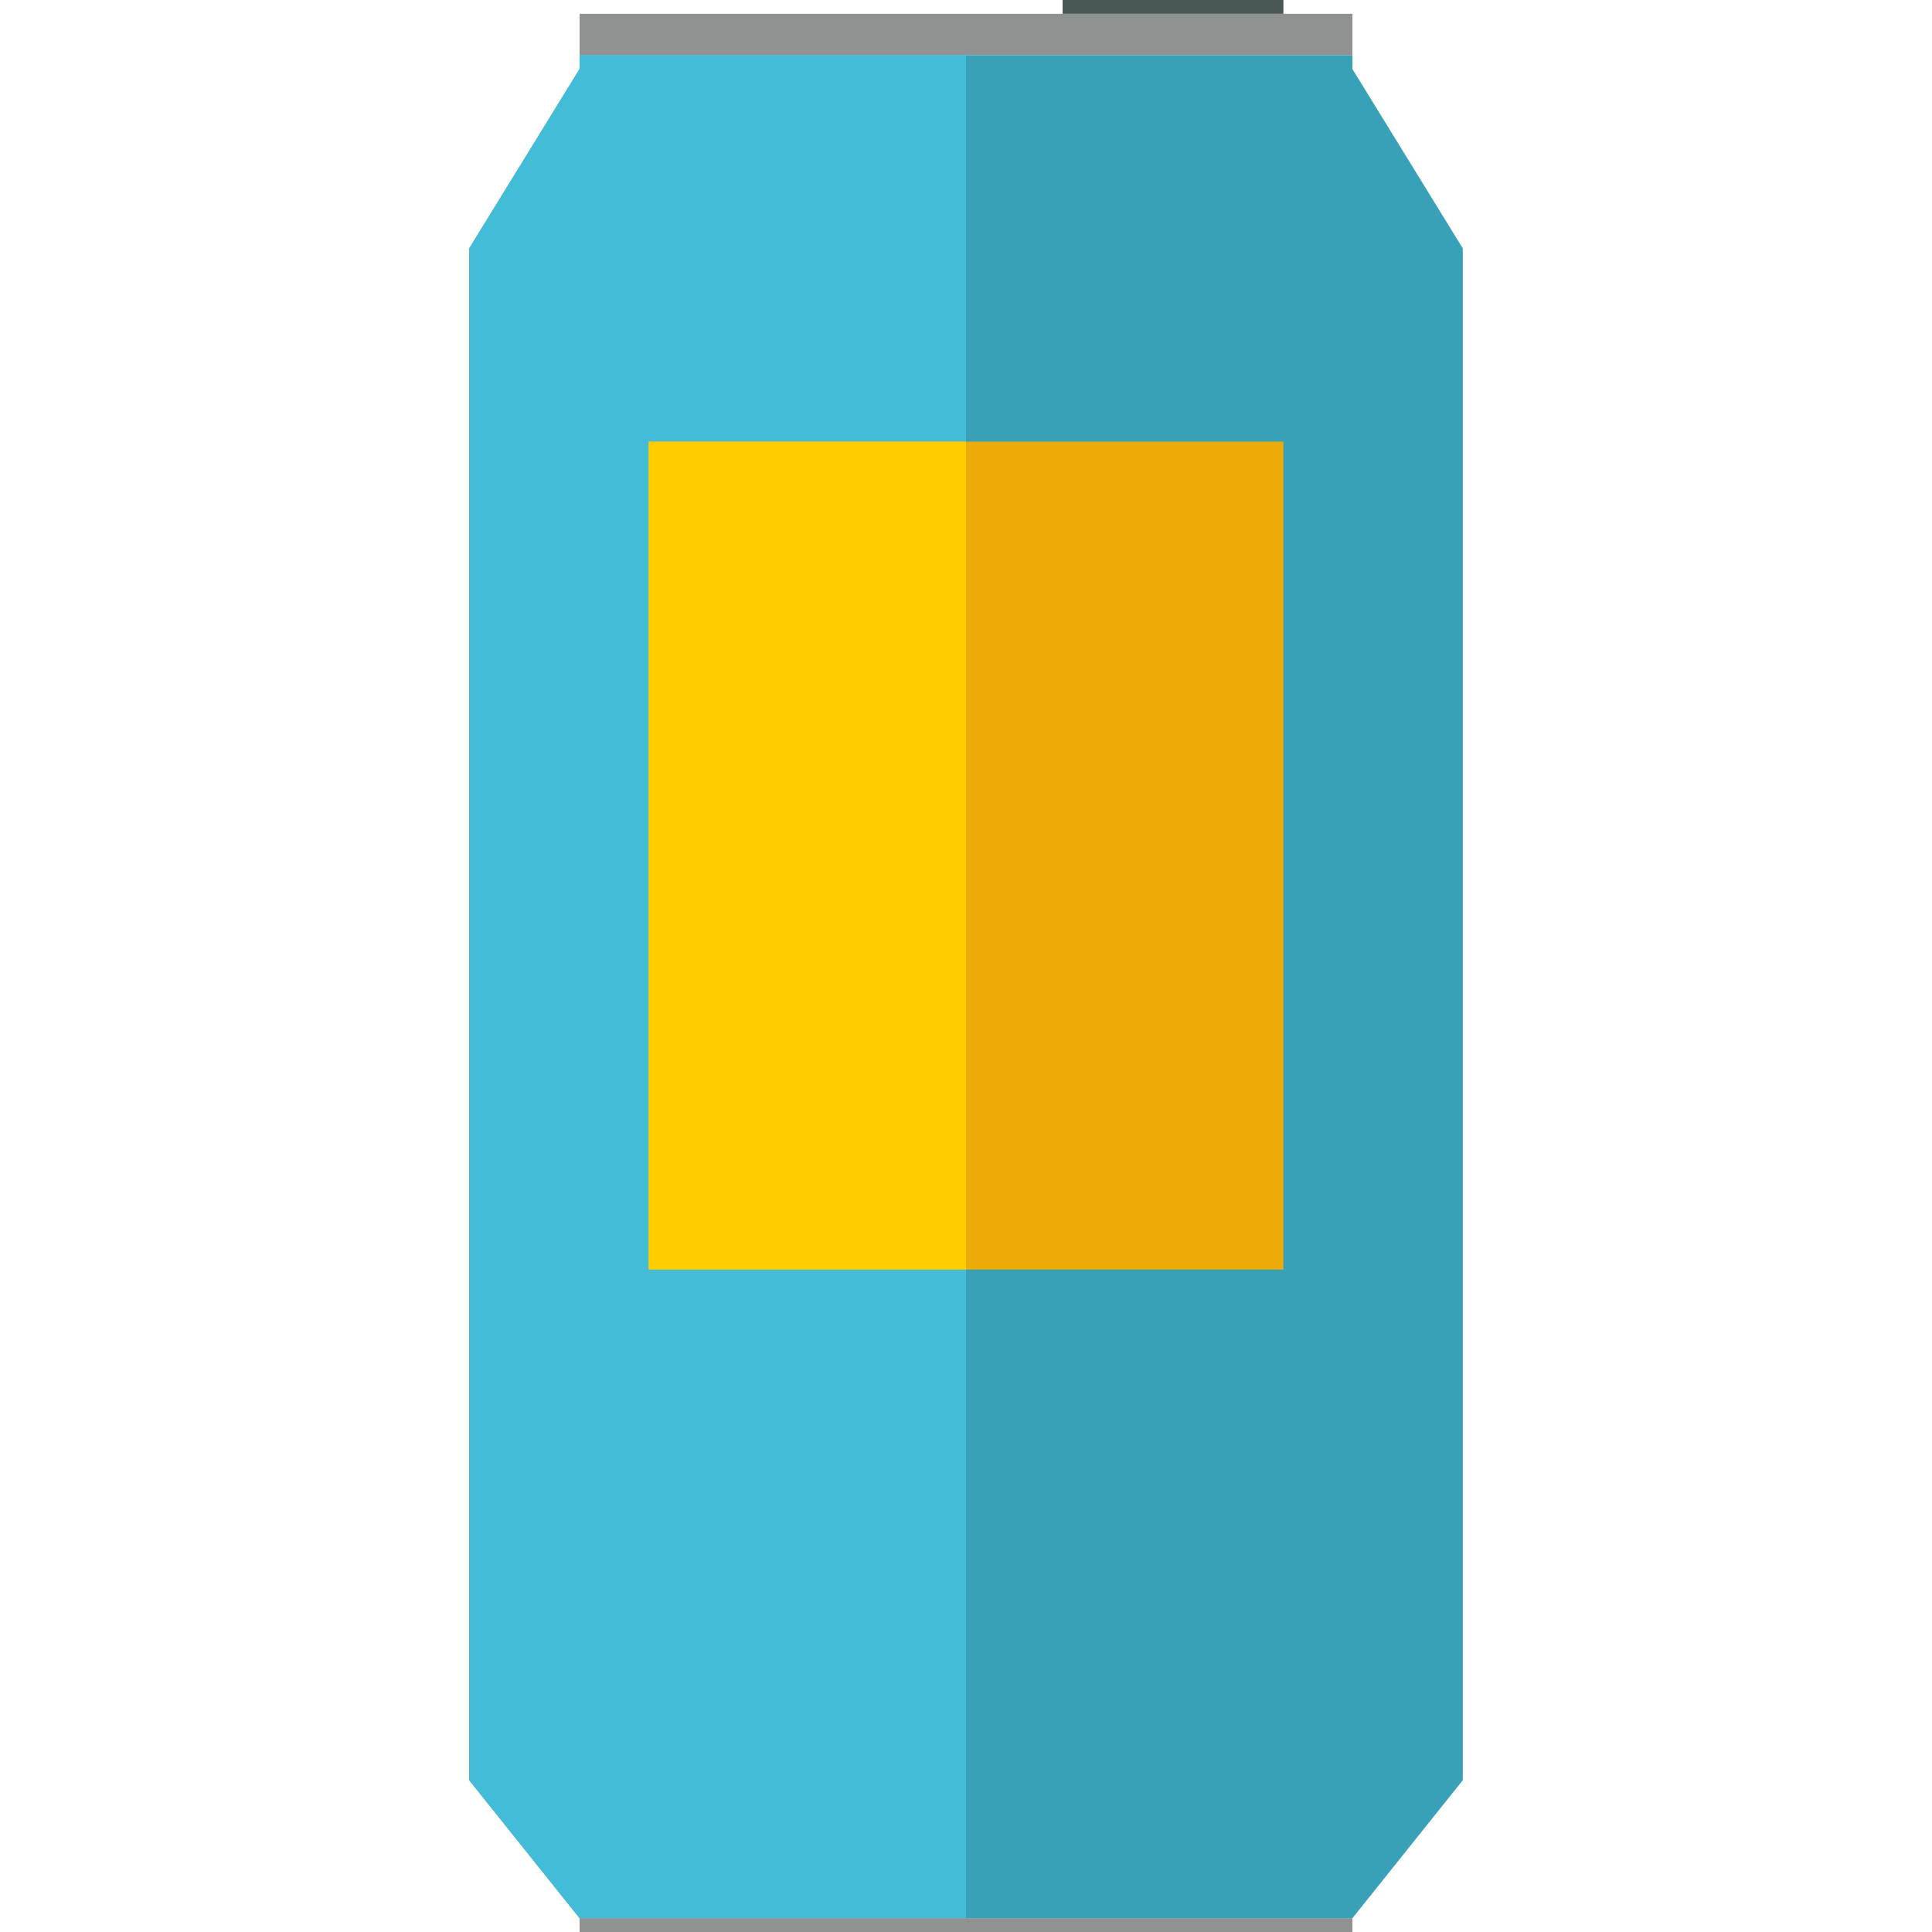 <?xml version="1.0" encoding="utf-8"?>
<svg version="1.1" xmlns="http://www.w3.org/2000/svg" viewBox="0 0 140 140" width="500" height="500">
	<rect x="42" y="139" fill="#909191" width="56" height="1"/>
	<rect x="42" y="1" fill="#909191" width="56" height="3"/>
	<rect x="77" fill="#485656" width="16" height="1"/>
	<polygon fill="#39A1B7" points="106,129 98,139 42,139 34,129 34,18 42,5 42,4 98,4 98,5 106,18"/>
	<polygon fill="#43BDD7" points="42,5 42,4 70,4 70,139 42,139 34,129 34,18"/>
	<rect x="47" y="32" fill="#EDAB07" width="46" height="60"/>
	<rect x="47" y="32" fill="#FFCD00" width="23" height="60"/>
</svg>
